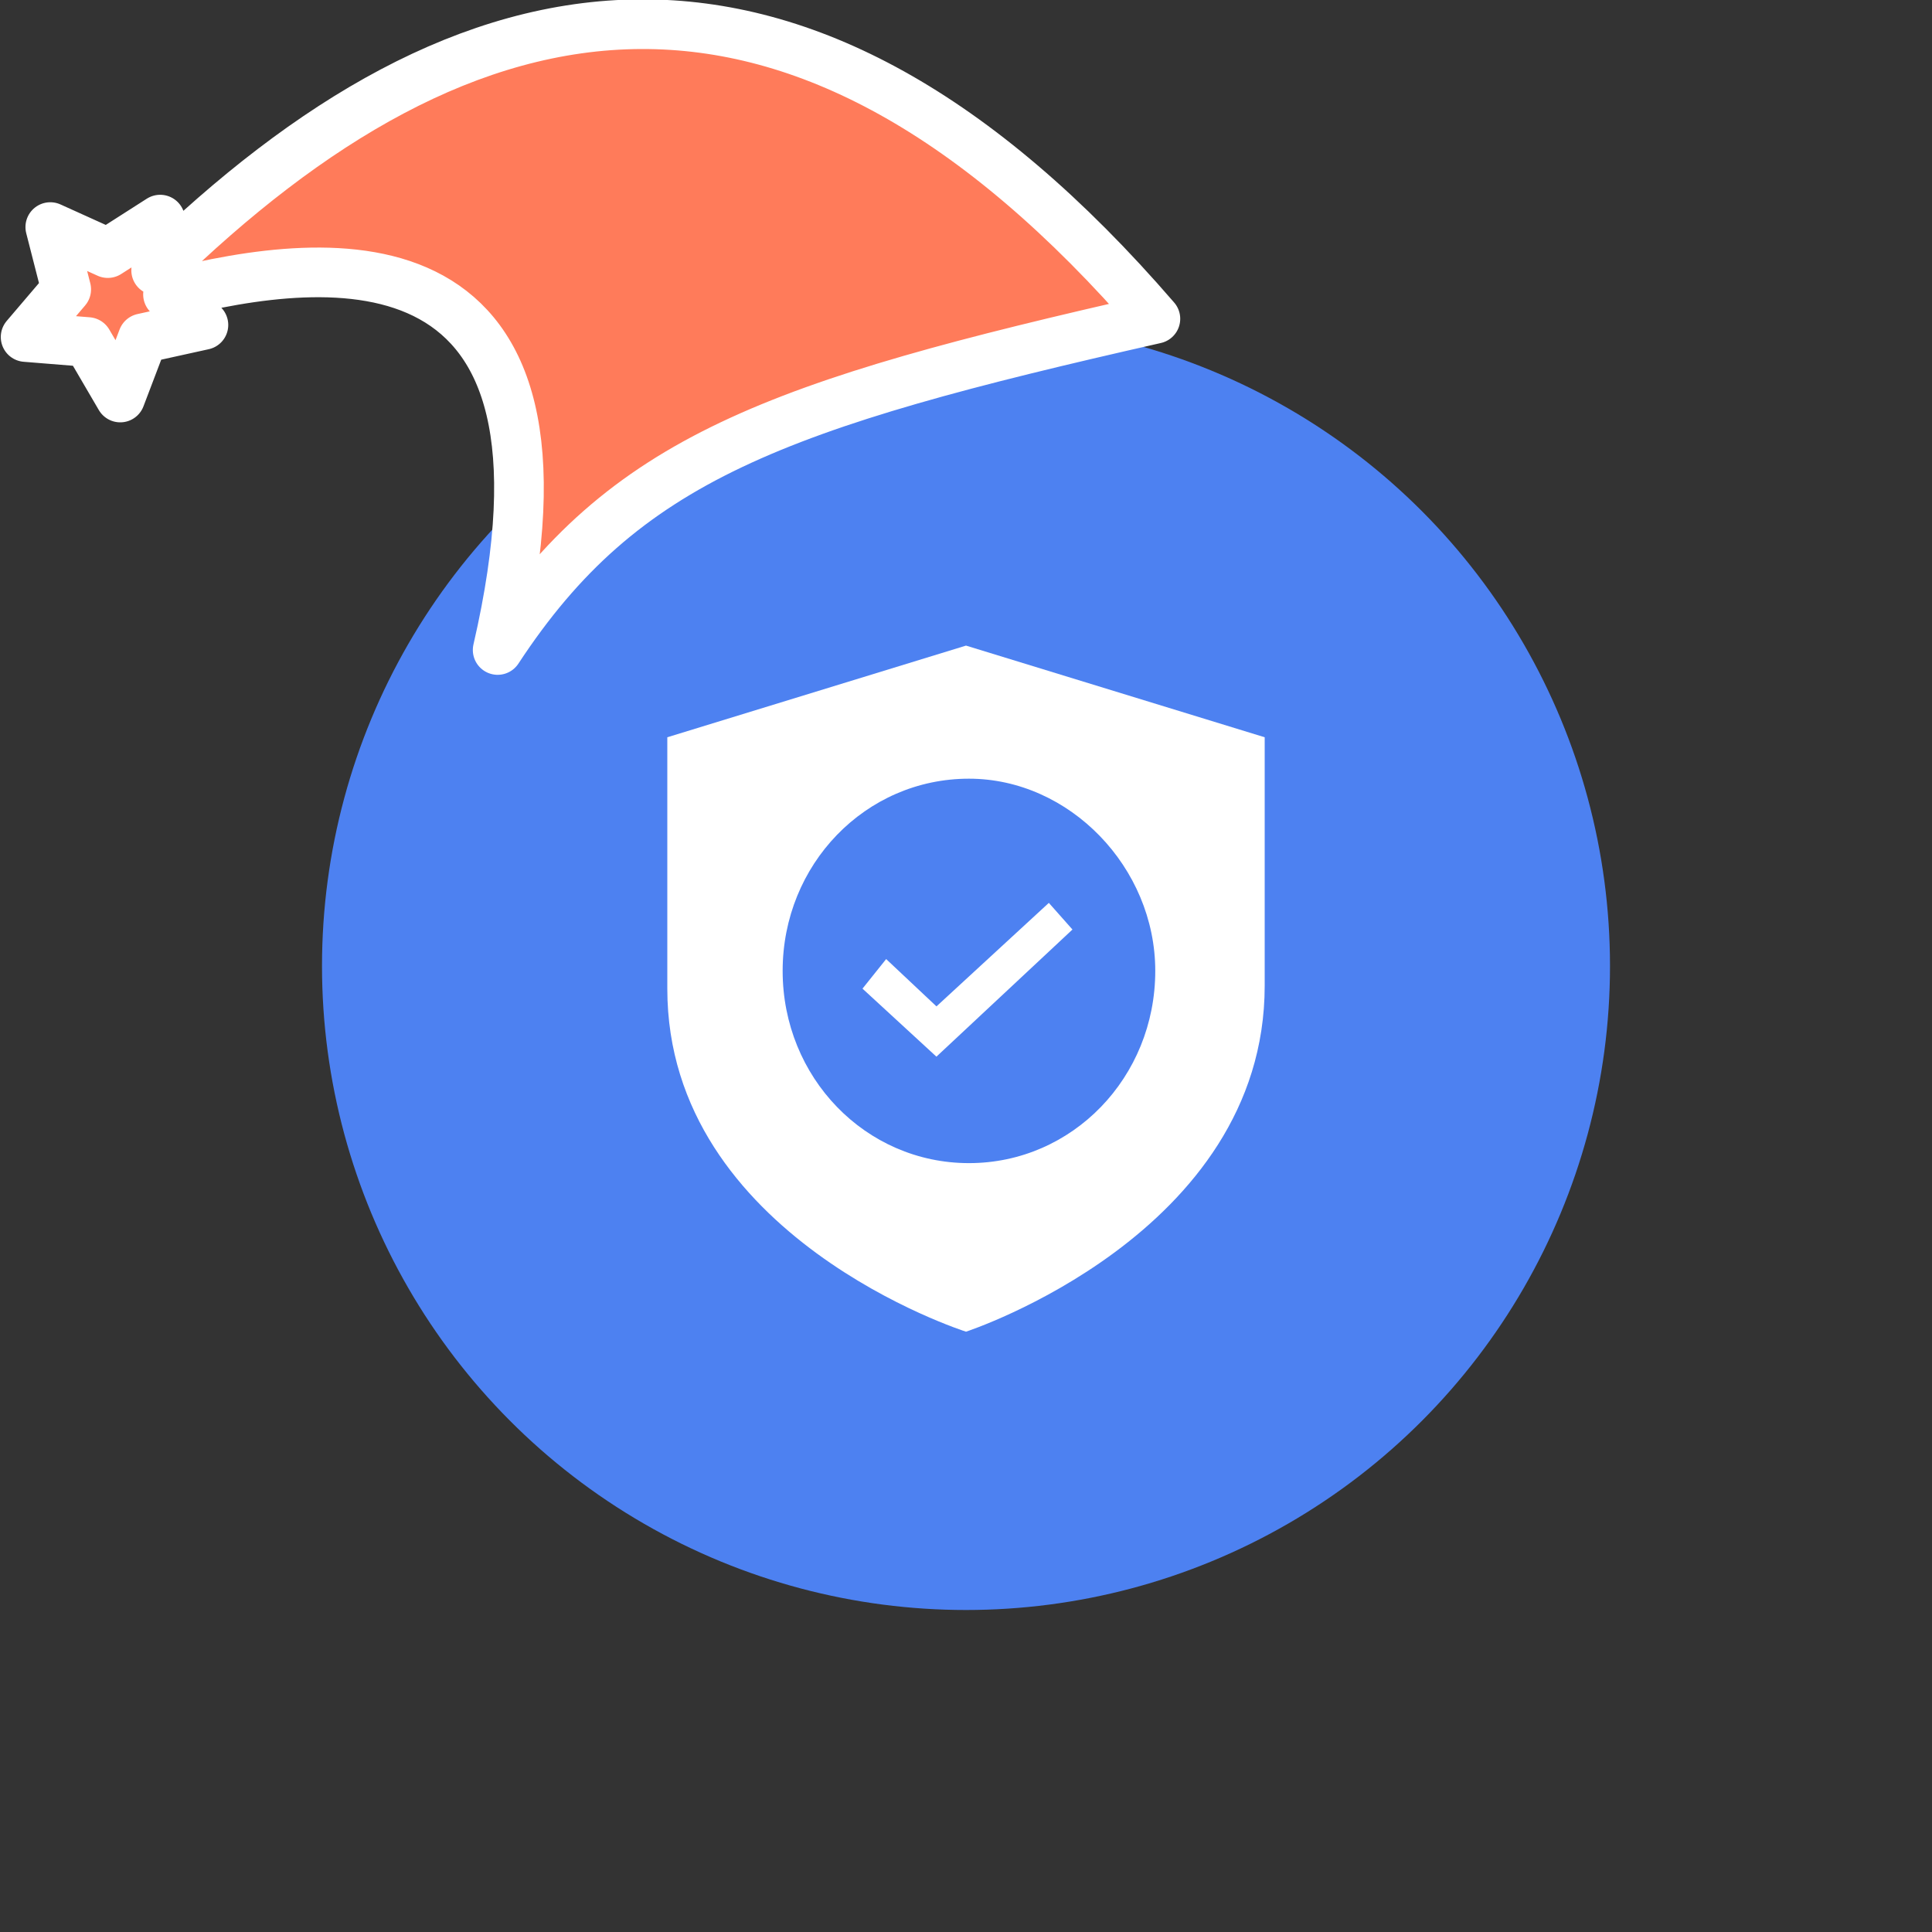<svg xmlns="http://www.w3.org/2000/svg" viewBox="0 0 1536 1536">
   <rect x="0" y="0" width="1536" height="1536" fill="#333333" stroke="none"/>
   <g id="original" transform="translate(256,256)"><circle cx="512" cy="512" r="512" style="fill:#4d81f1"/>
   <path d="M749.47 330.15 512 257.27l-237.47 72.88V530C274.53 727.5 512 802.73 512 802.73s237.47-77.59 237.47-275.08v-197.5ZM514.35 668.72c-82.29 0-148.12-68.18-148.12-152.82s65.83-152.82 148.12-152.82c79.94 0 148.12 70.53 148.12 152.82 0 84.63-65.83 152.82-148.12 152.82ZM596.64 483 488.49 584.08 429.71 530l18.81-23.51 40 37.62 89.34-82.29Z" style="fill:#fff"/>
</g><g id="hat" transform="rotate(-19.665,2554.589,-1846.277)"><path id="🎅" style="fill:rgb(255, 123, 90);stroke:#ffffff;stroke-width:39.477;stroke-linecap:square;stroke-linejoin:round;stroke-miterlimit:5;stroke-dasharray:none;stroke-opacity:1" d="M 1.389 -777.641 C -126.418 -822.856 -272.881 -794.175 -427.741 -723.171 L -411.151 -760.082 L -459.325 -749.028 L -495.42 -783.898 L -500.164 -732.99 L -543.311 -708.18 L -498.069 -687.773 L -488.639 -637.572 L -455.935 -675.866 L -406.96 -669.648 L -425.318 -701.976 C -290.885 -689.168 -86.609 -639.134 -273.64 -347.587 C -128.154 -457.468 0.386 -456.792 307.394 -419.568 C 228.265 -624.227 123.306 -734.509 1.389 -777.641 z "/></g></svg>
